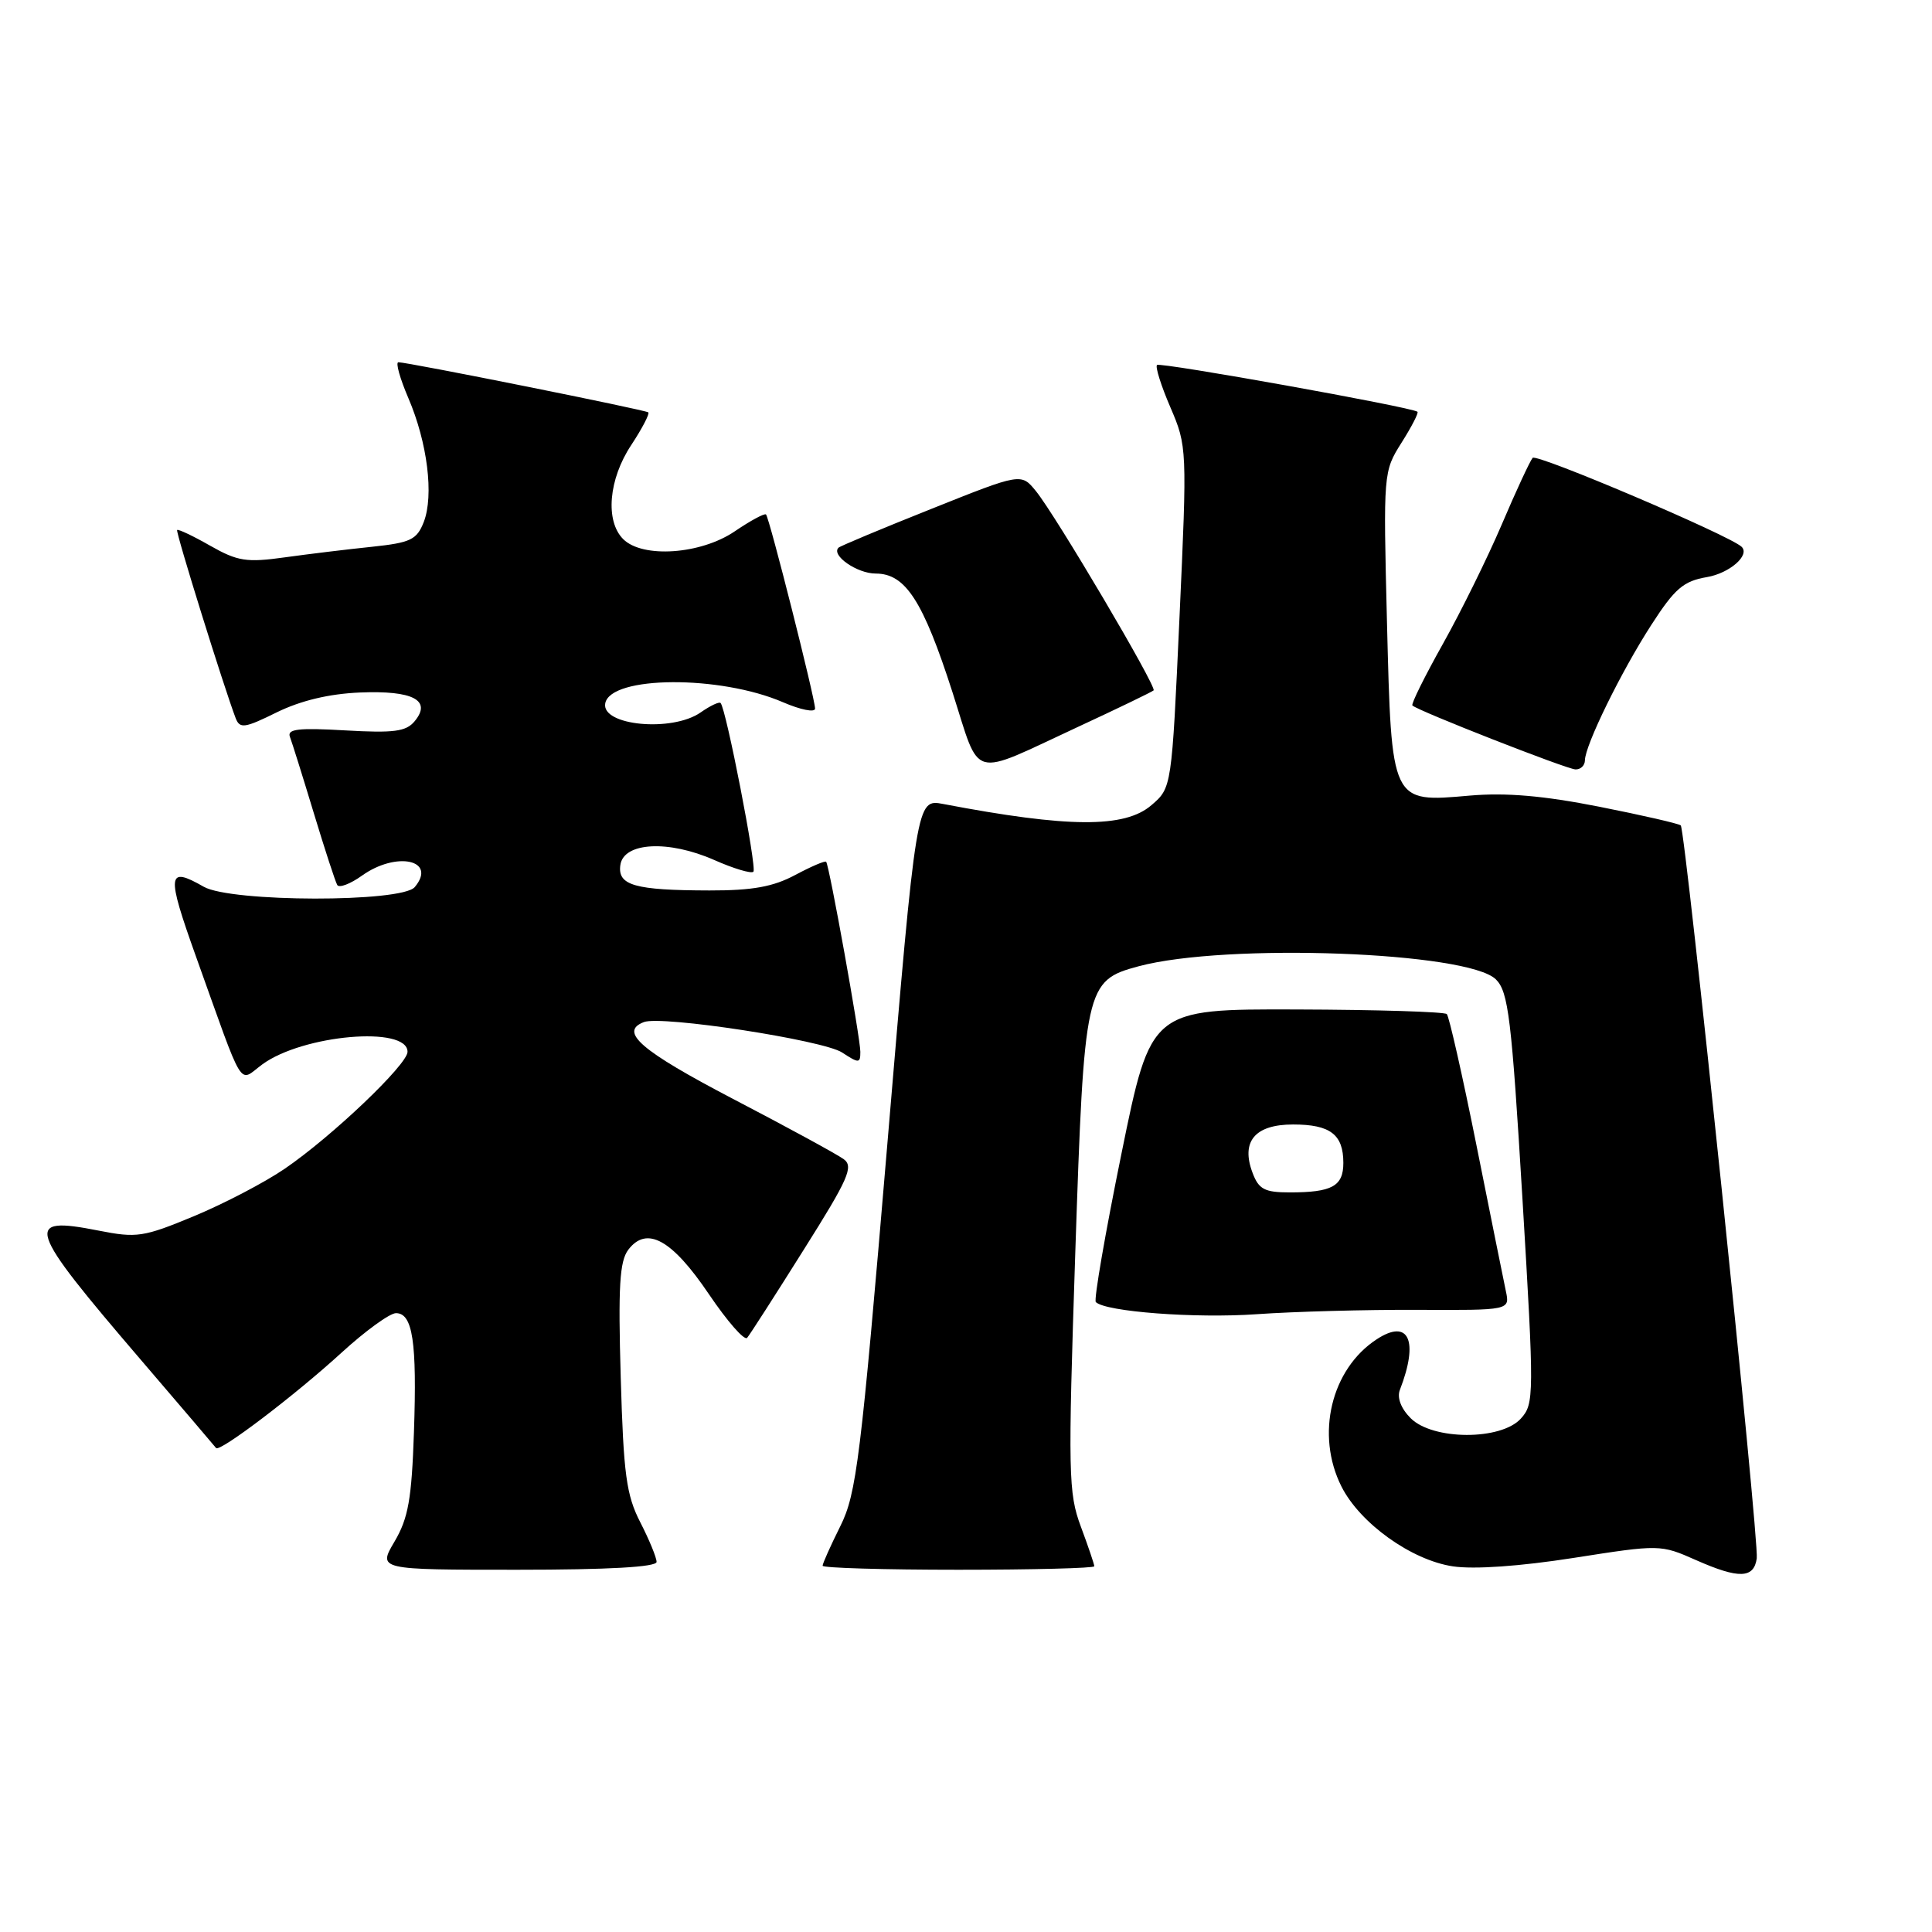 <?xml version="1.0" encoding="UTF-8" standalone="no"?>
<!DOCTYPE svg PUBLIC "-//W3C//DTD SVG 1.1//EN" "http://www.w3.org/Graphics/SVG/1.1/DTD/svg11.dtd" >
<svg xmlns="http://www.w3.org/2000/svg" xmlns:xlink="http://www.w3.org/1999/xlink" version="1.1" viewBox="0 0 256 256">
 <g >
 <path fill="currentColor"
d=" M 232.78 206.49 C 233.12 204.17 223.34 110.01 222.71 109.37 C 222.47 109.14 217.60 108.02 211.89 106.89 C 204.49 105.43 199.56 105.01 194.76 105.42 C 184.29 106.34 184.39 106.54 183.78 82.40 C 183.29 62.65 183.30 62.48 185.71 58.66 C 187.05 56.54 188.00 54.70 187.82 54.56 C 187.05 53.94 153.71 47.96 153.31 48.36 C 153.06 48.61 153.86 51.14 155.09 53.99 C 157.29 59.11 157.31 59.48 156.29 81.78 C 155.26 104.38 155.26 104.38 152.57 106.69 C 149.03 109.74 141.60 109.70 124.97 106.53 C 121.43 105.86 121.43 105.86 117.57 151.68 C 114.05 193.39 113.49 197.92 111.35 202.22 C 110.06 204.81 109.00 207.17 109.00 207.47 C 109.00 207.76 117.10 208.00 127.00 208.00 C 136.90 208.00 145.00 207.79 145.00 207.54 C 145.00 207.28 144.20 204.92 143.22 202.29 C 141.56 197.84 141.51 195.29 142.48 166.00 C 143.66 130.69 143.82 129.93 150.86 128.04 C 162.44 124.93 194.55 126.11 198.22 129.78 C 199.87 131.42 200.29 134.93 201.73 158.80 C 203.30 184.98 203.29 186.02 201.52 187.97 C 198.89 190.88 189.85 190.85 186.92 187.92 C 185.64 186.64 185.09 185.20 185.49 184.17 C 188.03 177.62 186.67 174.67 182.41 177.47 C 176.37 181.42 174.30 190.12 177.75 196.97 C 180.20 201.84 187.02 206.73 192.52 207.55 C 195.31 207.97 201.44 207.54 208.52 206.43 C 219.95 204.64 220.03 204.64 224.75 206.73 C 230.41 209.23 232.40 209.17 232.78 206.49 Z  M 87.00 206.96 C 87.00 206.39 86.03 204.03 84.84 201.71 C 82.99 198.10 82.62 195.37 82.25 182.50 C 81.90 170.50 82.10 167.12 83.25 165.60 C 85.69 162.39 89.03 164.23 93.93 171.48 C 96.37 175.09 98.65 177.69 99.00 177.27 C 99.36 176.85 102.73 171.60 106.49 165.61 C 112.44 156.17 113.14 154.57 111.79 153.59 C 110.93 152.96 104.33 149.36 97.11 145.60 C 84.90 139.22 81.99 136.71 85.32 135.43 C 87.66 134.53 109.08 137.82 111.58 139.46 C 113.81 140.92 114.00 140.91 114.00 139.37 C 114.00 137.53 109.89 114.69 109.47 114.19 C 109.33 114.02 107.49 114.81 105.37 115.94 C 102.46 117.50 99.71 118.00 94.01 117.99 C 84.10 117.97 81.81 117.32 82.20 114.62 C 82.63 111.59 88.57 111.28 94.63 113.95 C 97.20 115.09 99.54 115.79 99.83 115.51 C 100.32 115.02 96.21 93.88 95.48 93.15 C 95.29 92.95 94.10 93.52 92.84 94.40 C 89.05 97.05 79.63 96.15 80.20 93.19 C 80.91 89.53 95.40 89.44 103.75 93.05 C 106.09 94.06 108.00 94.44 108.00 93.89 C 108.00 92.56 101.95 68.62 101.50 68.17 C 101.31 67.98 99.44 68.99 97.35 70.41 C 92.84 73.47 85.14 74.00 82.57 71.43 C 80.17 69.02 80.64 63.49 83.65 58.96 C 85.10 56.76 86.11 54.81 85.90 54.64 C 85.48 54.30 54.05 48.00 52.79 48.00 C 52.39 48.00 52.99 50.14 54.11 52.75 C 56.64 58.65 57.51 65.65 56.15 69.17 C 55.23 71.52 54.41 71.91 49.30 72.45 C 46.11 72.78 40.91 73.41 37.75 73.85 C 32.68 74.56 31.50 74.38 27.85 72.31 C 25.58 71.01 23.60 70.08 23.47 70.23 C 23.25 70.47 29.67 91.08 31.23 95.17 C 31.78 96.58 32.42 96.49 36.67 94.39 C 39.85 92.83 43.62 91.93 47.70 91.76 C 54.72 91.47 57.25 92.79 54.94 95.57 C 53.81 96.94 52.18 97.15 45.74 96.78 C 39.51 96.42 38.01 96.60 38.42 97.65 C 38.70 98.38 40.12 102.92 41.58 107.74 C 43.04 112.56 44.44 116.85 44.69 117.27 C 44.94 117.69 46.42 117.13 47.97 116.02 C 52.54 112.76 57.95 113.95 54.96 117.54 C 53.26 119.60 30.61 119.56 27.00 117.50 C 22.14 114.72 22.03 115.74 25.97 126.75 C 32.50 144.98 31.54 143.40 34.74 141.05 C 40.10 137.10 54.00 135.89 54.00 139.37 C 54.00 141.05 43.99 150.59 37.72 154.87 C 35.09 156.67 29.69 159.49 25.72 161.14 C 19.01 163.93 18.12 164.06 13.06 163.06 C 3.05 161.09 3.51 162.50 18.65 180.17 C 23.99 186.40 28.48 191.67 28.63 191.87 C 29.08 192.48 39.10 184.87 45.24 179.25 C 48.40 176.36 51.65 174.00 52.47 174.00 C 54.69 174.00 55.26 177.81 54.85 189.76 C 54.55 198.63 54.10 201.17 52.28 204.26 C 50.07 208.00 50.07 208.00 68.53 208.00 C 80.65 208.00 87.00 207.64 87.00 206.96 Z  M 187.79 173.56 C 200.08 173.62 200.08 173.62 199.53 171.06 C 199.23 169.65 197.48 160.95 195.63 151.71 C 193.78 142.48 192.01 134.68 191.71 134.37 C 191.40 134.07 182.46 133.79 171.83 133.76 C 152.50 133.70 152.50 133.70 148.60 152.86 C 146.45 163.40 144.92 172.25 145.20 172.53 C 146.48 173.81 158.37 174.71 166.50 174.14 C 171.45 173.79 181.03 173.53 187.79 173.56 Z  M 142.81 96.33 C 148.14 93.86 152.66 91.67 152.86 91.48 C 153.31 91.03 139.91 68.33 137.27 65.08 C 135.31 62.67 135.31 62.67 123.41 67.43 C 116.86 70.04 111.32 72.36 111.11 72.57 C 110.08 73.57 113.56 76.00 116.04 76.00 C 119.98 76.00 122.31 79.61 126.21 91.73 C 129.99 103.50 128.35 103.04 142.81 96.33 Z  M 210.01 100.75 C 210.03 98.75 214.81 88.99 218.81 82.80 C 221.92 77.98 223.06 77.00 226.17 76.47 C 229.17 75.96 231.93 73.56 230.77 72.45 C 229.18 70.94 203.59 60.05 203.08 60.67 C 202.71 61.13 200.86 65.10 198.99 69.50 C 197.11 73.90 193.60 81.02 191.19 85.32 C 188.78 89.62 186.96 93.29 187.15 93.48 C 187.86 94.18 207.55 101.90 208.75 101.95 C 209.44 101.98 210.00 101.44 210.01 100.75 Z  M 165.98 155.43 C 164.39 151.26 166.27 149.00 171.34 149.00 C 176.27 149.00 178.00 150.32 178.00 154.09 C 178.00 157.18 176.51 158.00 170.89 158.00 C 167.58 158.00 166.79 157.59 165.98 155.43 Z "/>
</g>
</svg>